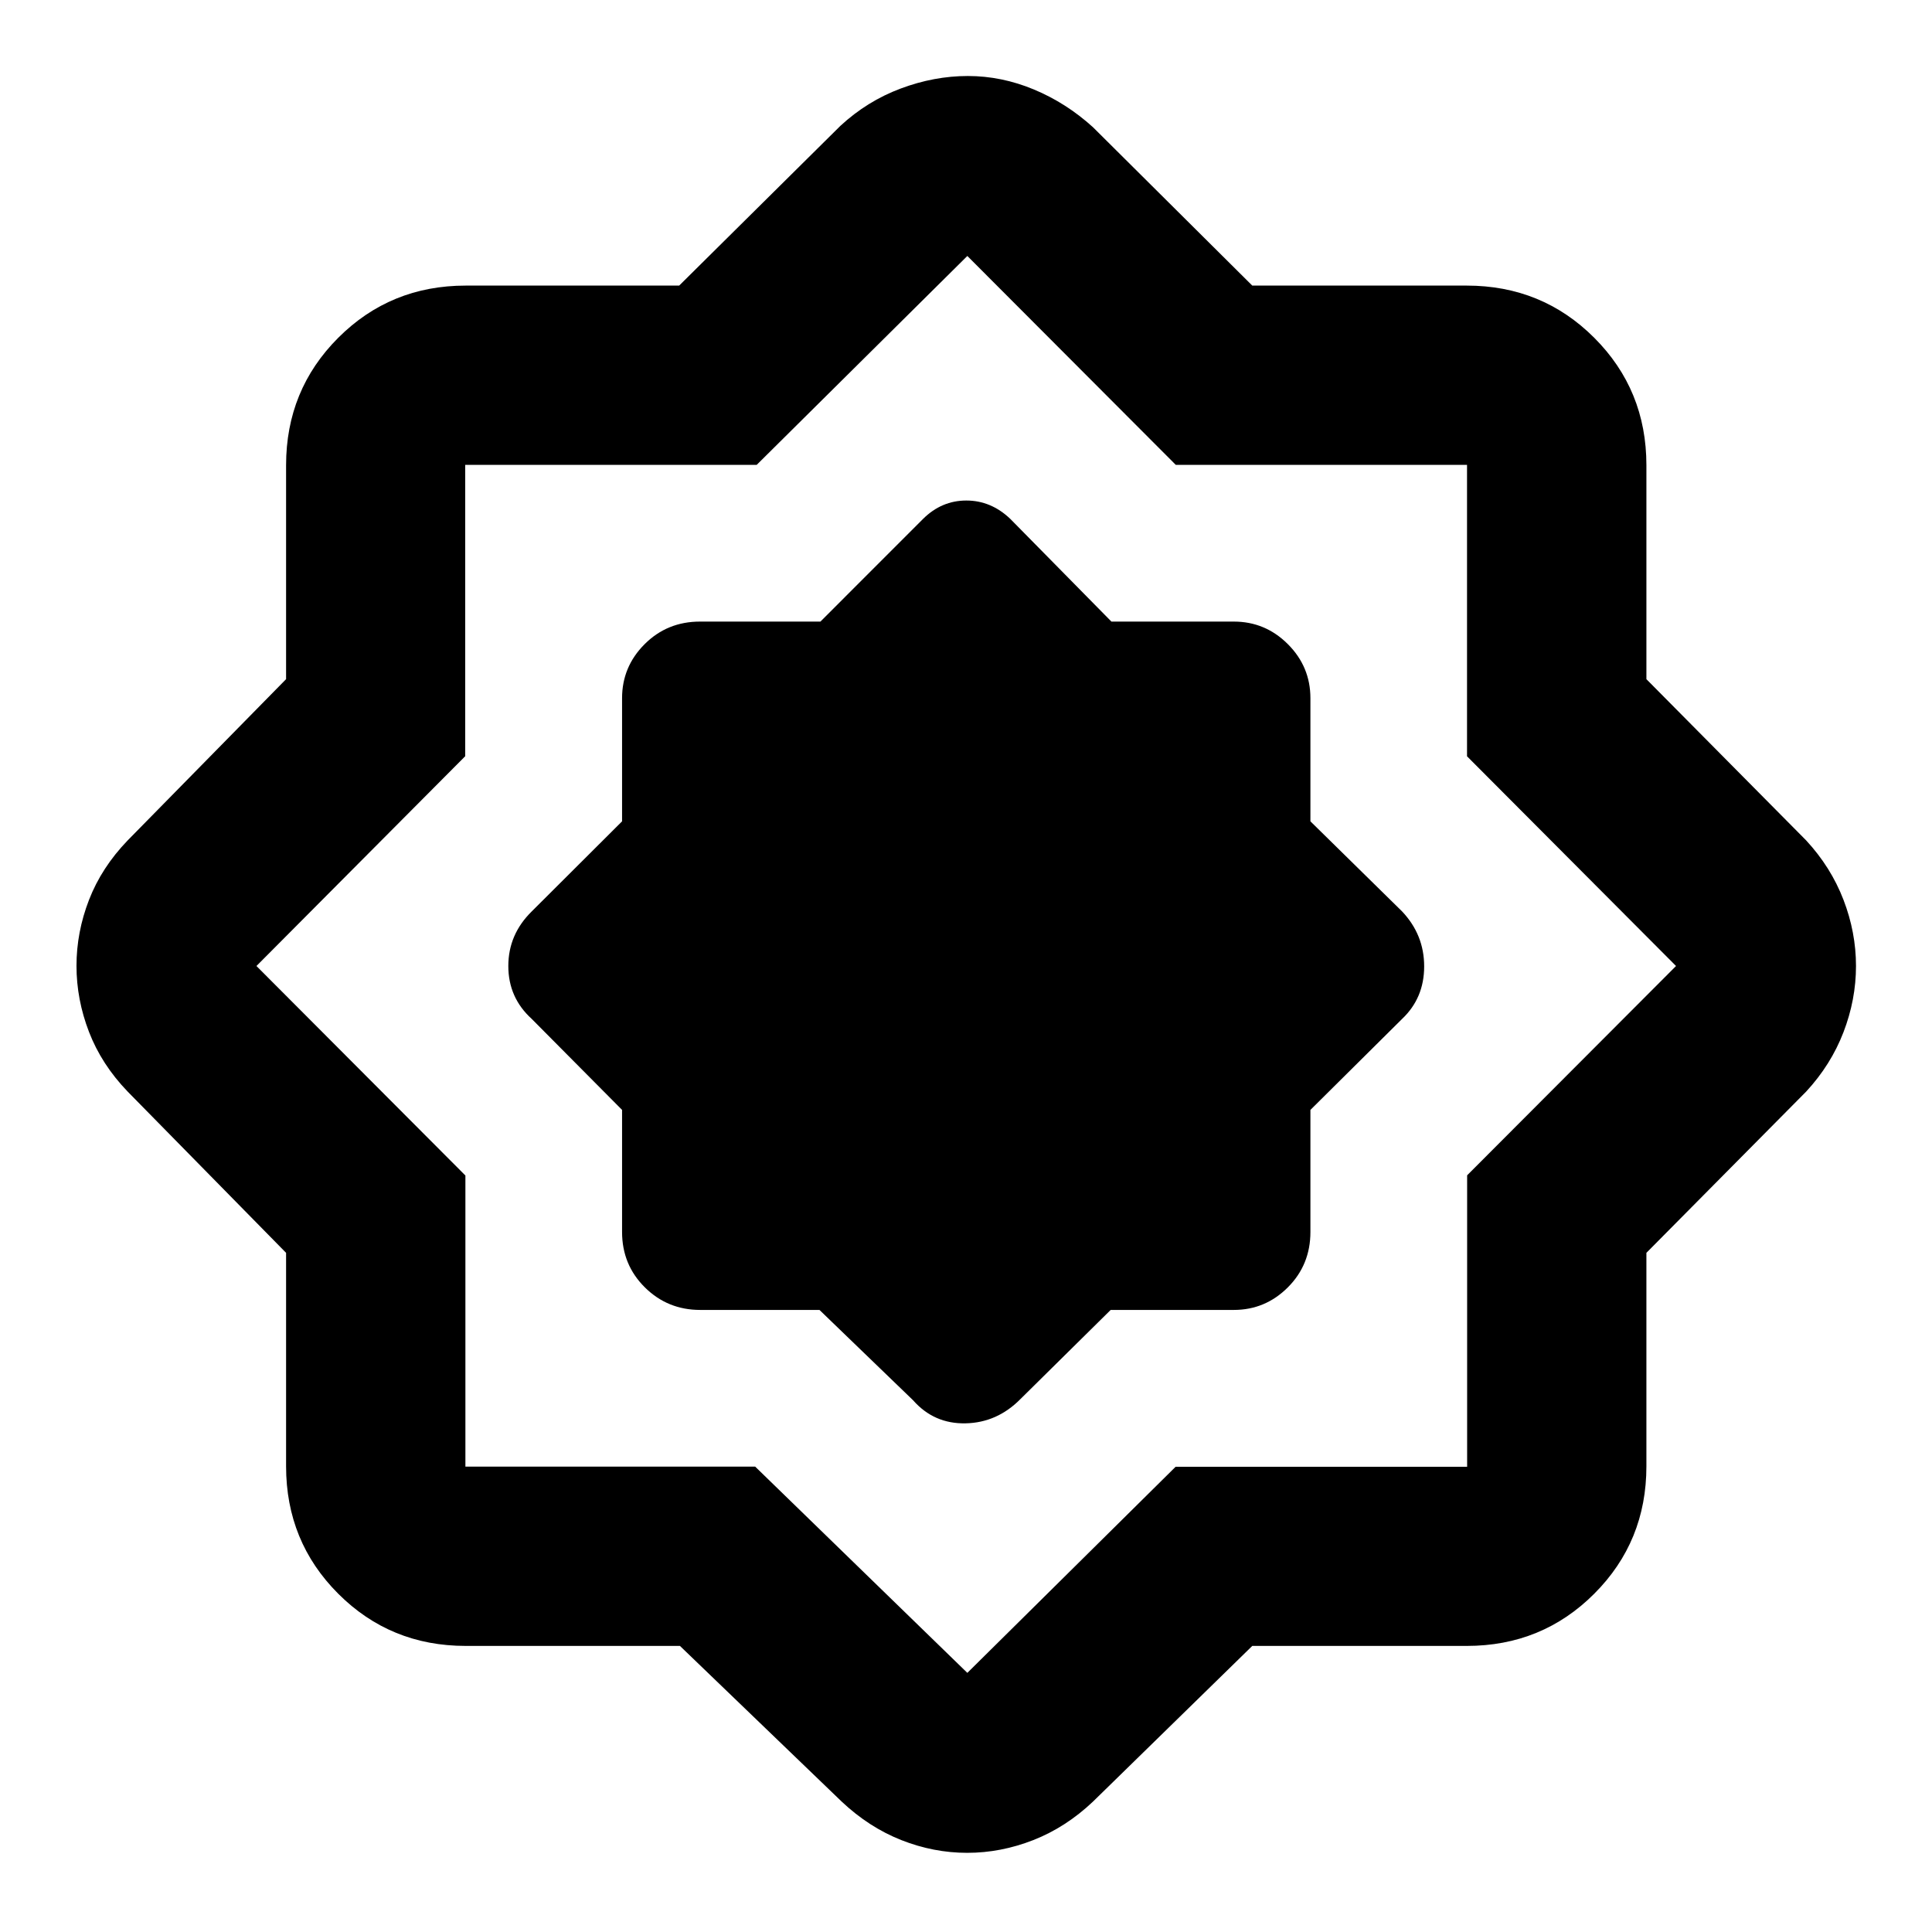 <svg xmlns="http://www.w3.org/2000/svg" height="40" viewBox="0 -960 960 960" width="40"><path d="M337.859-142.153H231.413q-37.413 0-63.337-25.923-25.923-25.924-25.923-63.337v-106.061l-78.71-80.113q-12.972-13.464-19.204-29.622-6.231-16.158-6.231-32.873 0-16.715 6.231-32.791 6.232-16.076 19.203-29.54l78.711-80.113v-106.3q0-37.413 25.923-63.337 25.924-25.924 63.337-25.924h106.061l80.113-79.377q13.305-12.304 29.946-18.536 16.642-6.232 33.391-6.232 16.75 0 32.815 6.696 16.064 6.696 29.34 18.739l79.171 78.71h106.576q37.413 0 63.337 25.924 25.924 25.924 25.924 63.337v106.3l79.377 80.113q12.304 13.305 18.536 29.489 6.232 16.184 6.232 32.926T916-447.074q-6.232 16.182-18.536 29.487l-79.377 80.113v106.061q0 37.413-25.924 63.337-25.924 25.923-63.337 25.923H622.25l-79.171 77.377q-13.483 12.768-29.632 19.102-16.149 6.333-32.855 6.333-16.706 0-32.742-6.333-16.036-6.334-29.596-19.101l-80.395-77.378Zm37.367-89.103 105.441 102.495 103.477-102.396h144.867v-144.834L832.812-480 728.958-584.199v-144.812H584.239L480.667-832.812 375.991-729.011H231.157v144.772L127.427-480l103.829 104.108v144.636h143.97Zm31.966-77.845 46.518 44.892q10.384 11.79 26.092 11.456 15.709-.333 27.314-12.123l44.772-44.225h61.171q15.659 0 26.869-11.219 11.21-11.218 11.21-27.527v-60.644l45.559-45.219q10.963-10.384 10.963-26.092 0-15.709-10.963-27.314l-45.559-44.772v-61.171q0-15.659-11.21-26.869-11.21-11.21-26.869-11.21h-60.798l-50.251-51.027q-9.561-9.126-21.845-9.126-12.285 0-21.494 9.126l-51.01 51.027h-59.814q-16.309 0-27.527 11.21-11.219 11.21-11.219 26.869v61.171l-44.892 44.772q-11.63 11.423-11.63 27.132 0 15.708 11.63 26.274l44.892 45.219v60.644q0 16.309 11.313 27.527 11.313 11.219 27.513 11.219h59.265Zm73.047-171.805Z"/></svg>
